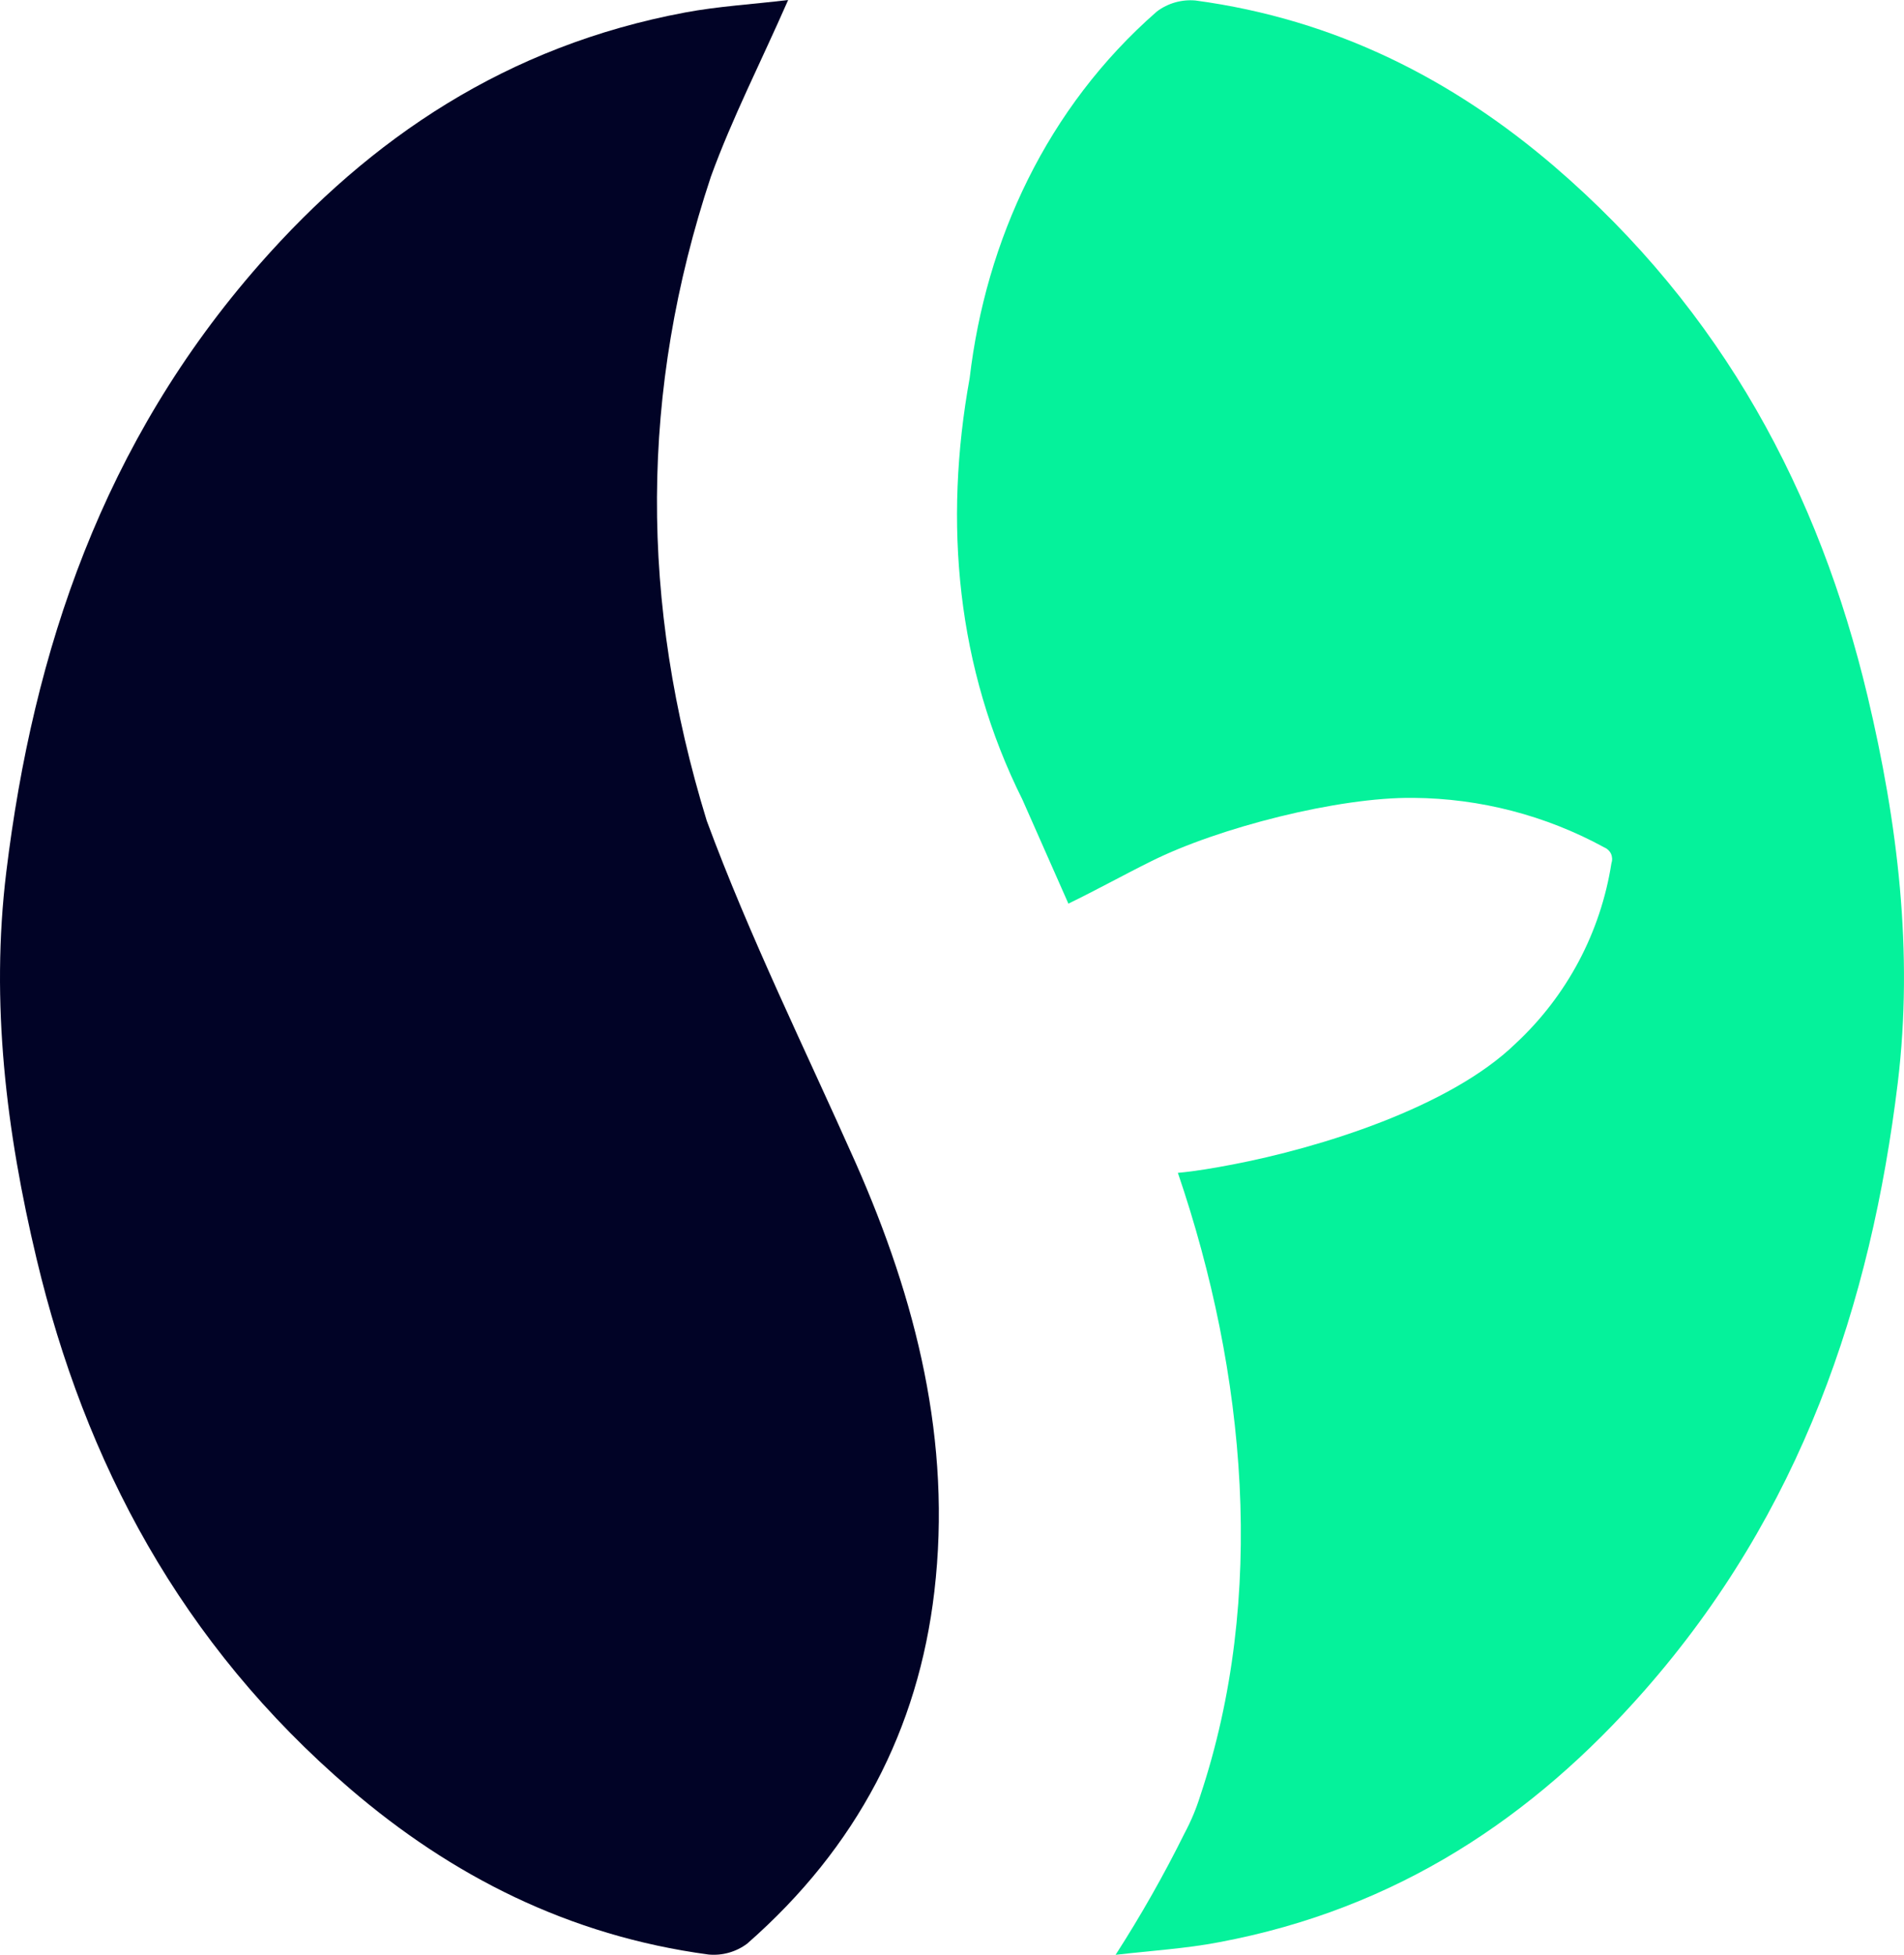 <svg width="38" height="39" viewBox="0 0 38 39" fill="none" xmlns="http://www.w3.org/2000/svg">
<path d="M37.876 21.6C37.337 26.027 35.942 30.177 32.817 33.731C30.611 36.243 27.888 38.084 24.325 38.749C23.665 38.876 22.987 38.915 22.265 39C22.77 38.215 23.231 37.403 23.645 36.567C23.77 36.333 23.873 36.088 23.952 35.835C25.282 31.857 24.871 27.395 23.508 23.399C23.873 23.366 24.236 23.301 24.597 23.233C26.322 22.903 28.928 22.101 30.248 20.82C31.272 19.869 31.946 18.601 32.161 17.22C32.182 17.159 32.179 17.092 32.152 17.033C32.125 16.975 32.076 16.929 32.016 16.905C30.847 16.267 29.538 15.928 28.206 15.918C26.712 15.9 24.313 16.515 22.983 17.179C22.427 17.454 21.879 17.759 21.323 18.028L20.407 15.956C19.092 13.325 18.828 10.434 19.353 7.541C19.675 4.798 20.889 2.151 23.088 0.23C23.309 0.063 23.585 -0.015 23.86 0.01C26.656 0.386 28.997 1.588 31.014 3.314C34.396 6.216 36.307 9.839 37.272 13.885C37.874 16.418 38.191 18.992 37.876 21.6Z" fill="#05F29B"/>
<path d="M15.73 0C15.184 1.244 14.612 2.357 14.188 3.524C12.767 7.804 12.767 12.022 14.105 16.374C14.96 18.688 16.07 20.934 17.075 23.194C18.291 25.944 18.998 28.765 18.648 31.75C18.328 34.492 17.112 36.849 14.913 38.776C14.692 38.942 14.418 39.019 14.143 38.994C11.348 38.619 9.007 37.419 6.99 35.69C3.605 32.788 1.696 29.167 0.731 25.119C0.125 22.58 -0.192 20.006 0.125 17.4C0.665 12.971 2.057 8.823 5.184 5.267C7.392 2.757 10.113 0.914 13.674 0.249C14.329 0.126 15.01 0.087 15.73 0Z" fill="#010326"/>
</svg>
